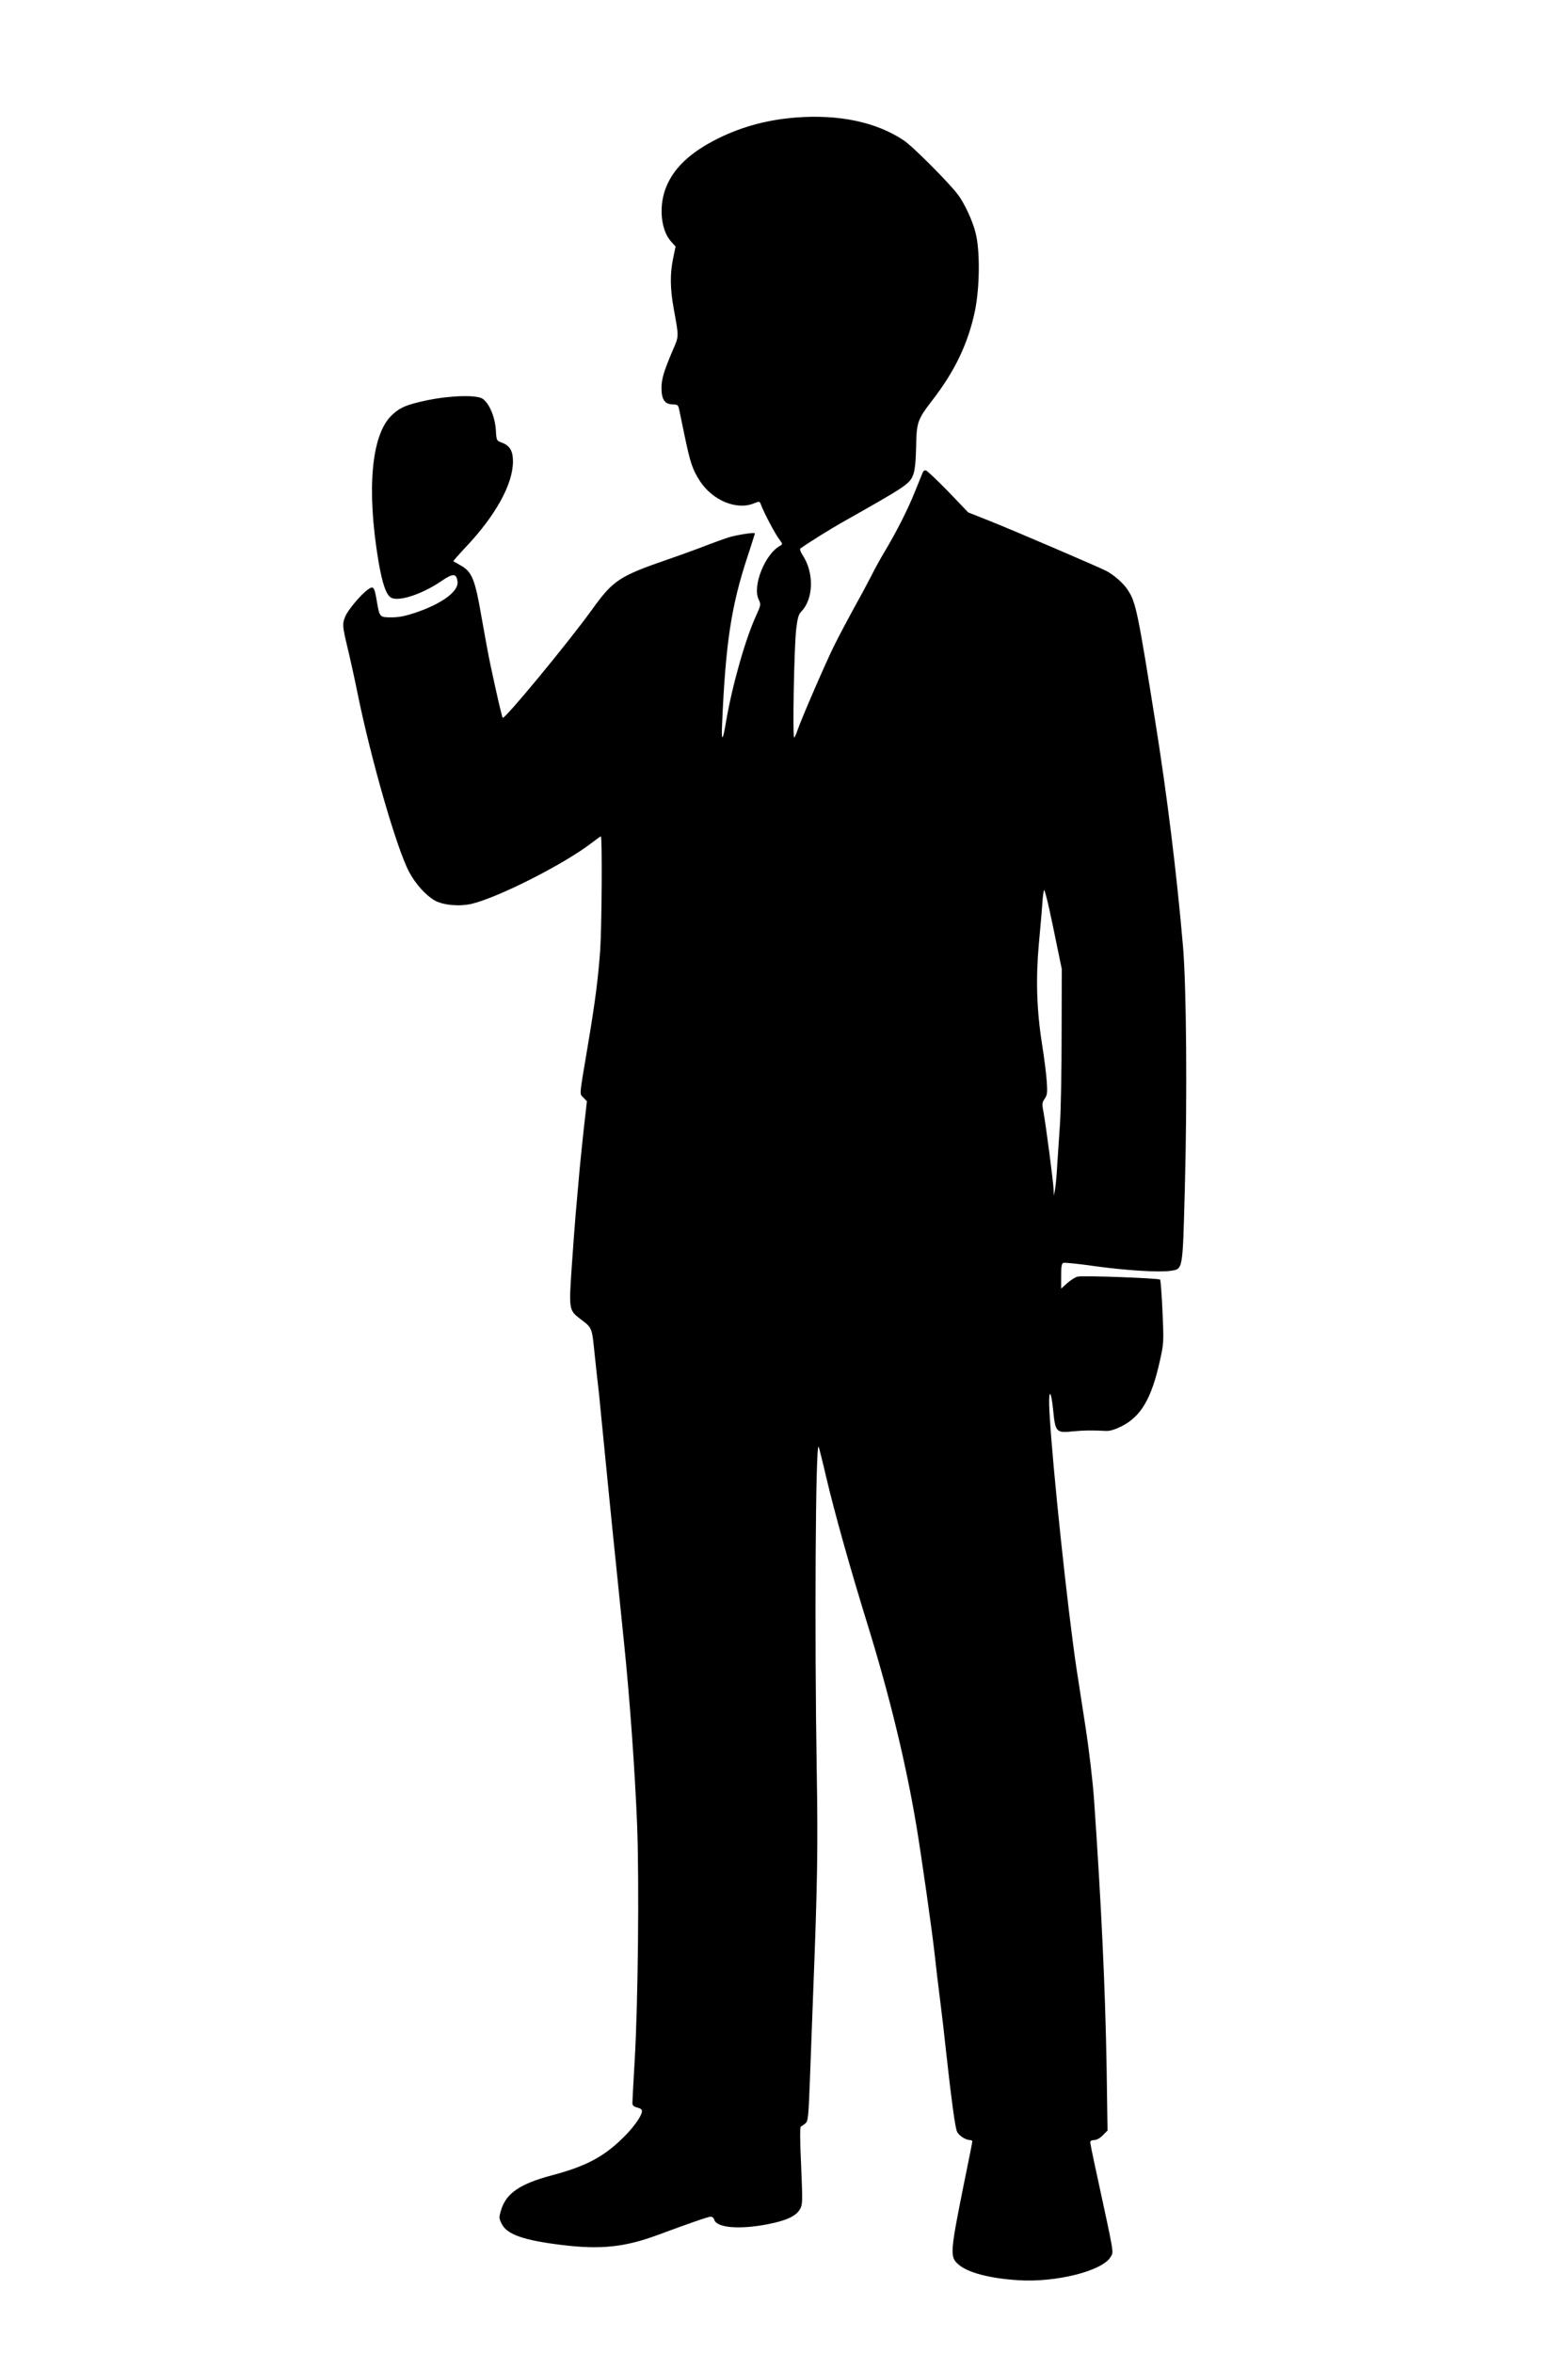 <?xml version="1.0" standalone="no"?>
<!DOCTYPE svg PUBLIC "-//W3C//DTD SVG 20010904//EN"
 "http://www.w3.org/TR/2001/REC-SVG-20010904/DTD/svg10.dtd">
<svg version="1.0" xmlns="http://www.w3.org/2000/svg"
 width="1024pt" height="1536pt" viewBox="0 0 1024 1536"
 preserveAspectRatio="xMidYMid meet">
<g transform="translate(0,1536) scale(0.1,-0.1)"
fill="#000000" stroke="none">
<path d="M5200 14593 c-184 -14 -349 -58 -505 -134 -191 -94 -303 -202 -351
-337 -42 -120 -26 -265 37 -337 l31 -34 -16 -77 c-21 -102 -20 -198 4 -330 35
-194 35 -174 -11 -281 -54 -128 -69 -178 -69 -236 0 -76 22 -107 76 -107 26 0
33 -5 38 -27 3 -16 19 -93 36 -173 38 -182 52 -224 100 -299 84 -129 242 -194
356 -146 34 14 35 14 45 -13 19 -51 91 -187 117 -221 24 -32 24 -34 6 -44 -98
-54 -181 -261 -140 -349 16 -34 16 -36 -17 -109 -72 -157 -159 -469 -197 -699
-21 -124 -30 -124 -24 0 23 525 60 766 165 1084 27 82 49 152 49 154 0 9 -116
-9 -175 -27 -33 -11 -94 -33 -136 -49 -42 -17 -157 -59 -255 -93 -319 -110
-359 -136 -496 -326 -157 -218 -573 -721 -585 -709 -5 5 -40 157 -78 336 -14
63 -40 207 -60 320 -42 245 -62 296 -133 337 -26 15 -49 28 -51 29 -2 2 36 45
84 96 194 206 305 409 305 556 0 69 -21 104 -74 123 -33 12 -34 13 -38 85 -6
84 -43 171 -86 201 -39 26 -209 22 -363 -10 -137 -29 -180 -48 -235 -102 -129
-130 -160 -481 -83 -945 26 -153 52 -227 86 -243 54 -24 203 26 326 110 77 53
99 51 105 -6 6 -62 -100 -140 -267 -198 -71 -24 -113 -33 -163 -33 -79 0 -79
0 -97 105 -16 96 -22 103 -59 76 -44 -31 -130 -133 -147 -175 -20 -48 -19 -64
14 -201 16 -66 46 -201 66 -300 88 -433 256 -1016 337 -1167 40 -76 107 -151
165 -185 55 -32 163 -42 244 -23 177 43 599 257 781 396 31 24 59 44 62 44 10
0 6 -587 -4 -740 -14 -190 -32 -333 -81 -625 -58 -344 -55 -312 -29 -340 l23
-24 -22 -193 c-11 -106 -26 -247 -31 -313 -6 -66 -15 -167 -20 -225 -5 -58
-17 -214 -26 -348 -19 -277 -18 -285 52 -339 83 -63 79 -53 98 -238 10 -94 19
-180 21 -192 2 -13 11 -96 19 -185 39 -394 77 -781 101 -1008 14 -135 36 -355
50 -490 38 -366 72 -846 86 -1195 14 -373 6 -1163 -16 -1535 -8 -140 -15 -265
-15 -277 0 -17 8 -25 33 -31 24 -7 31 -13 29 -28 -6 -35 -61 -110 -130 -176
-124 -120 -241 -181 -457 -238 -207 -55 -297 -116 -331 -222 -16 -53 -16 -57
2 -94 34 -70 141 -108 394 -139 254 -31 412 -14 627 66 208 77 326 118 345
119 9 0 20 -9 23 -21 17 -52 165 -64 346 -29 124 24 187 53 213 98 18 32 18
45 8 285 -8 163 -8 253 -2 255 5 2 19 11 29 20 19 16 21 38 31 302 6 157 15
398 20 535 29 736 32 965 24 1460 -15 896 -8 2142 12 2122 2 -2 26 -97 53
-213 52 -221 156 -591 266 -946 143 -462 251 -905 320 -1318 33 -198 101 -674
120 -845 8 -77 24 -210 35 -295 11 -85 29 -240 40 -345 32 -292 57 -477 69
-507 10 -27 56 -58 86 -58 8 0 15 -4 15 -9 0 -5 -23 -121 -51 -257 -94 -467
-97 -496 -41 -545 60 -54 204 -92 392 -104 247 -16 551 61 603 152 21 36 27
-3 -94 557 -22 99 -39 185 -39 193 0 7 11 13 26 13 15 0 38 12 56 31 l31 31
-6 411 c-9 518 -34 1055 -82 1748 -8 116 -32 321 -55 470 -22 145 -49 320 -60
389 -57 381 -156 1309 -176 1668 -9 154 9 166 24 16 14 -143 20 -149 127 -138
74 7 120 8 218 3 27 -1 59 9 105 32 124 64 192 180 246 422 26 116 27 122 18
323 -5 112 -12 207 -16 211 -9 9 -507 28 -539 19 -15 -3 -45 -23 -67 -42 l-40
-36 0 81 c0 63 3 83 15 87 8 3 99 -6 202 -21 203 -28 421 -42 496 -31 84 13
80 -9 95 545 16 596 10 1312 -12 1571 -41 478 -105 995 -182 1475 -113 710
-126 772 -177 851 -28 45 -92 101 -144 128 -56 28 -610 266 -759 325 l-141 56
-132 138 c-73 75 -139 137 -146 137 -7 0 -15 -6 -18 -12 -3 -7 -26 -65 -52
-128 -46 -116 -122 -265 -200 -395 -23 -38 -62 -108 -85 -155 -24 -47 -76
-143 -116 -215 -39 -71 -95 -177 -123 -233 -54 -107 -218 -486 -242 -557 -7
-22 -17 -44 -22 -50 -12 -13 -1 593 13 710 9 72 15 95 35 115 78 82 82 250 8
364 -14 21 -21 41 -16 45 40 30 195 127 268 168 432 244 446 253 470 317 10
28 16 86 18 181 3 161 9 176 108 305 146 189 232 370 276 580 32 156 34 396 4
511 -20 80 -72 190 -114 247 -61 81 -296 317 -357 357 -178 118 -419 169 -700
148z m1652 -5165 c15 -68 39 -184 54 -258 l28 -135 -1 -430 c0 -236 -5 -500
-11 -585 -6 -85 -14 -207 -18 -270 -3 -63 -10 -133 -14 -155 l-8 -40 -1 35
c-1 48 -50 419 -65 502 -12 62 -11 70 6 95 17 24 19 40 14 113 -3 47 -17 157
-31 245 -35 221 -41 425 -21 650 9 99 20 219 23 268 3 48 9 87 12 87 3 0 18
-55 33 -122z"/>
</g>
</svg>
